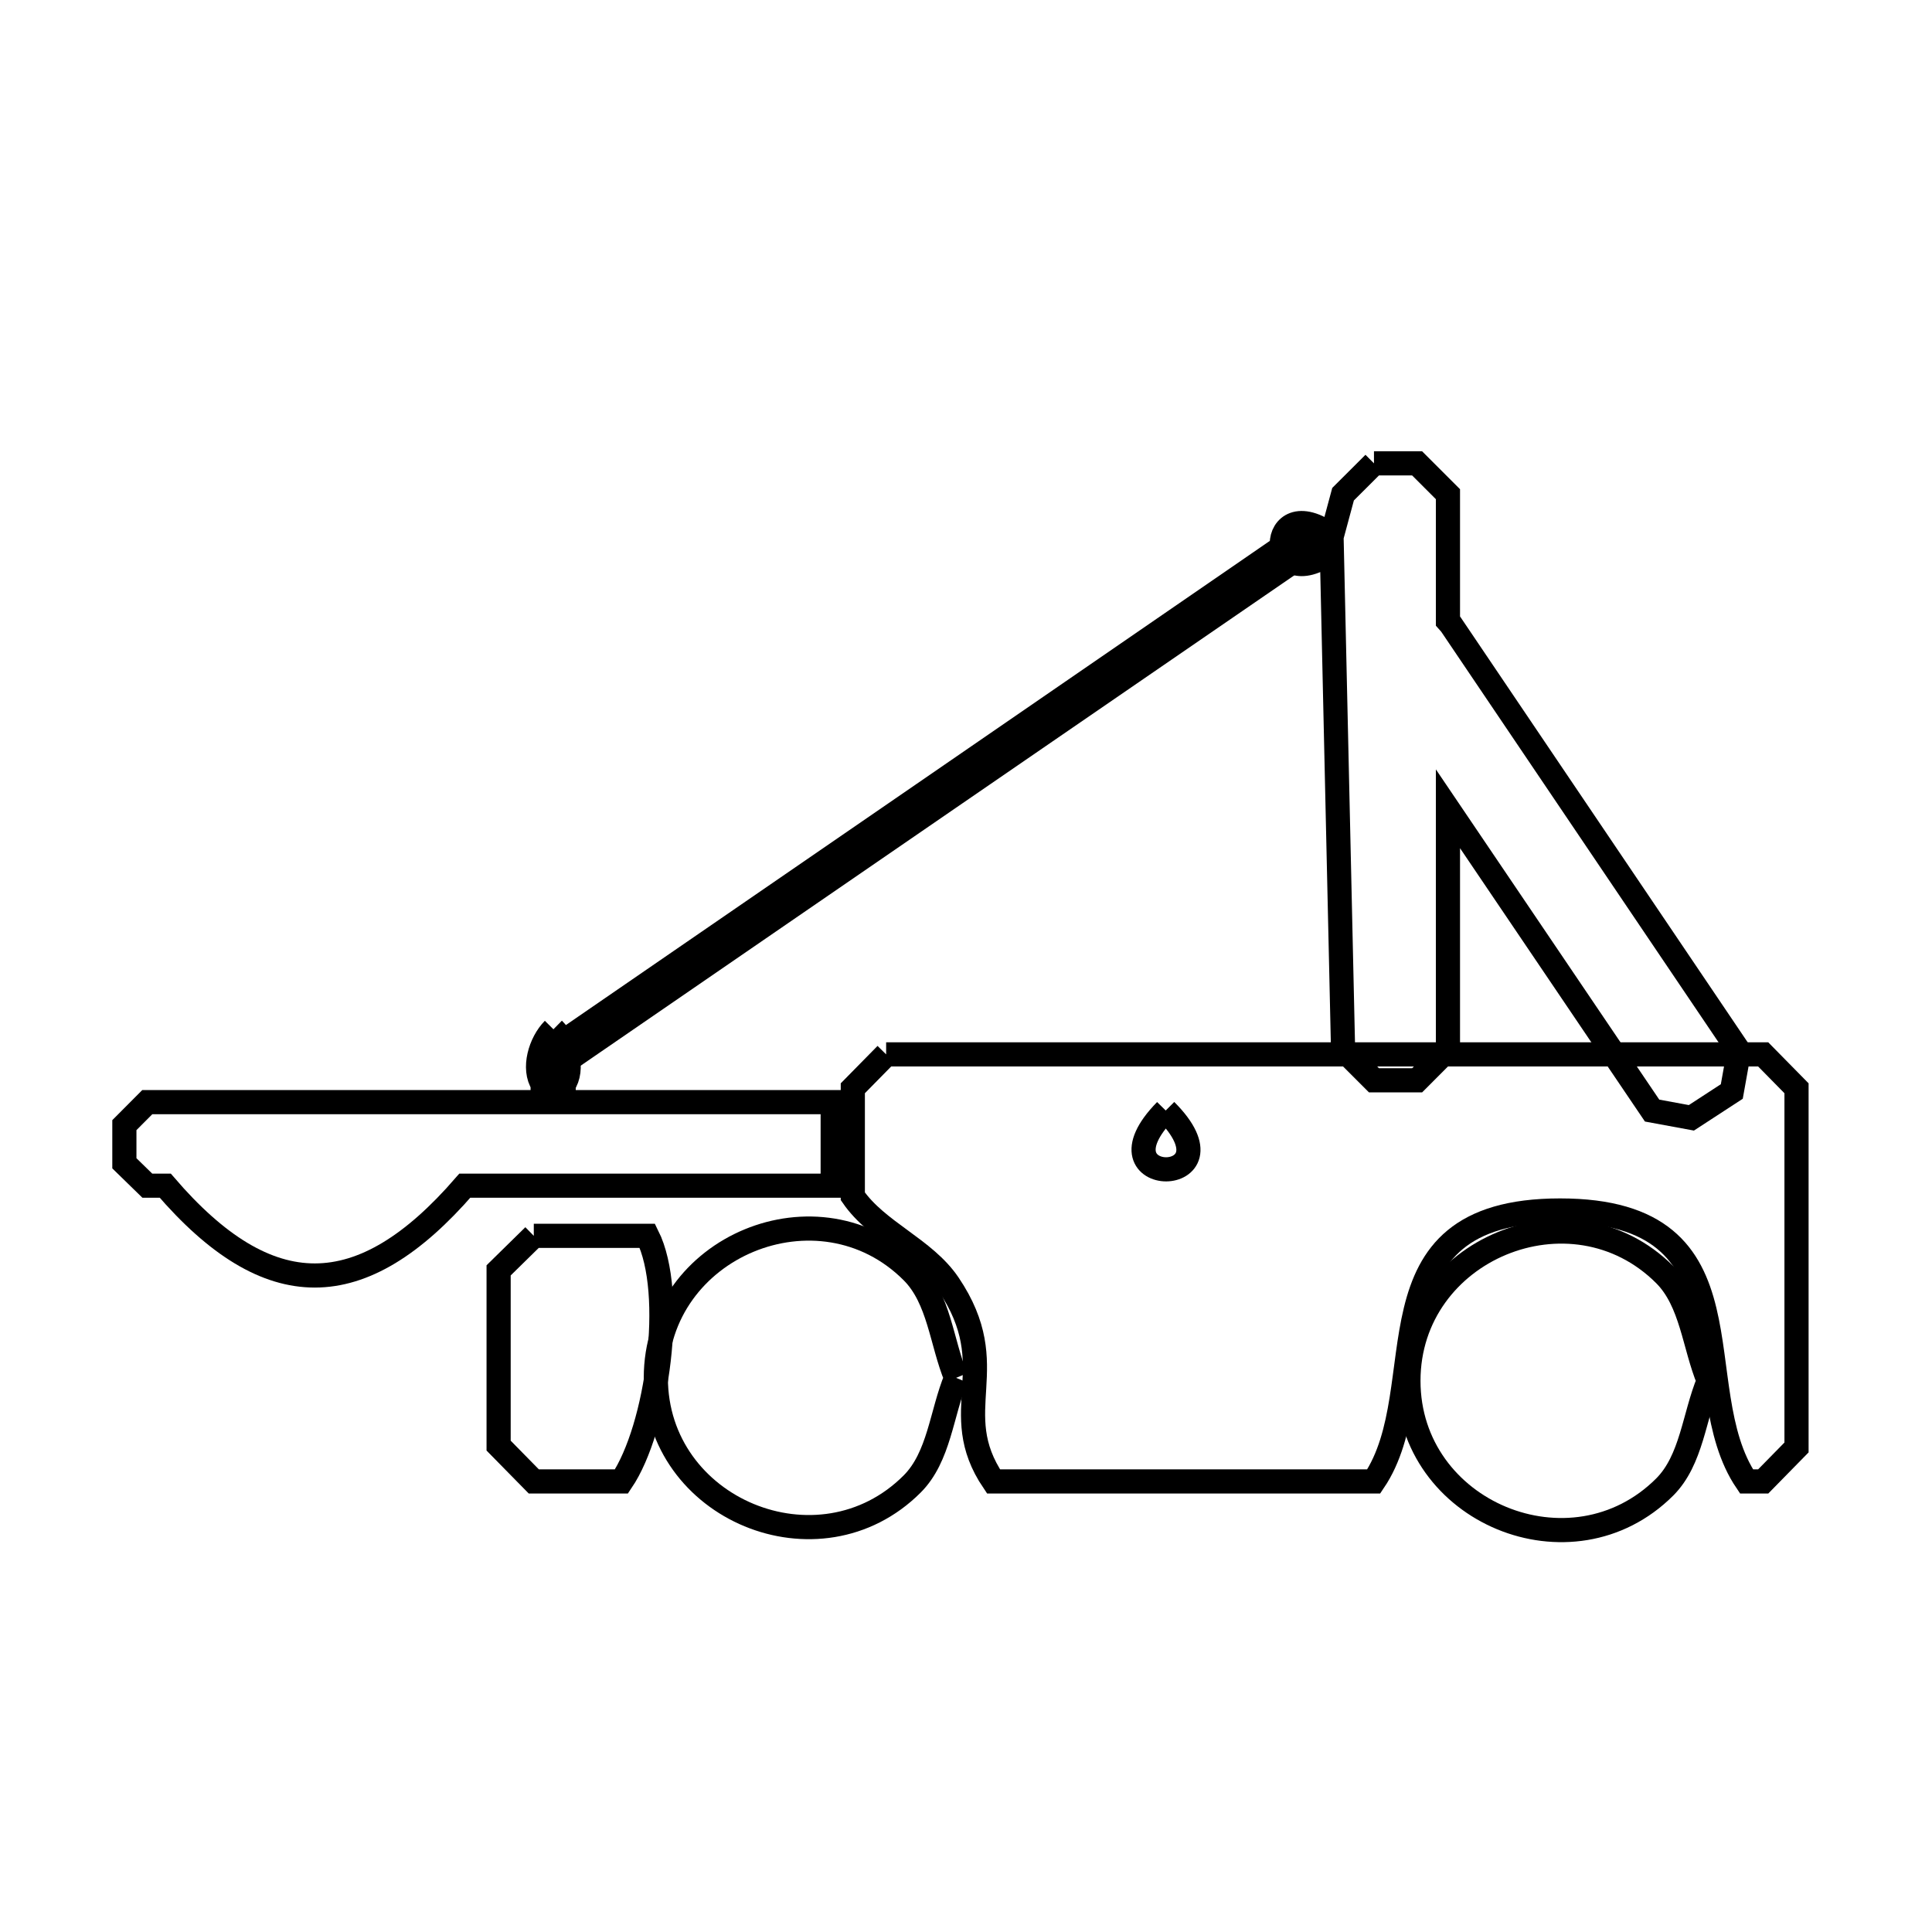 <svg xmlns="http://www.w3.org/2000/svg" viewBox="0.0 0.0 24.0 24.0" height="200px" width="200px"><path fill="none" stroke="black" stroke-width=".3" stroke-opacity="1.0"  filling="0" d="M17.068 5.756 L17.604 5.756 C17.732 5.883 17.859 6.011 17.987 6.139 L17.987 7.714 C17.999 7.727 18.01 7.741 18.022 7.755 L21.603 13.057 C21.573 13.225 21.543 13.392 21.513 13.559 L21.011 13.886 C20.848 13.856 20.686 13.826 20.523 13.796 L17.987 10.047 L17.987 13.036 C17.859 13.164 17.732 13.292 17.604 13.42 L17.068 13.42 C16.94 13.292 16.812 13.164 16.684 13.036 L16.545 6.85 C15.716 7.463 15.716 6.041 16.545 6.655 L16.684 6.139 C16.812 6.011 16.94 5.883 17.068 5.756 L17.068 5.756"></path>
<path fill="none" stroke="black" stroke-width=".3" stroke-opacity="1.0"  filling="0" d="M16.197 6.557 L16.197 6.557 C16.671 7.015 15.734 7.02 16.197 6.557 L16.197 6.557"></path>
<path fill="none" stroke="black" stroke-width=".3" stroke-opacity="1.0"  filling="0" d="M16.117 6.667 L16.117 6.667 C16.27 6.653 16.32 6.749 16.221 6.867 L11.601 10.041 L6.981 13.216 C6.838 13.209 6.81 13.168 6.859 13.033 L11.475 9.859 L16.09 6.684 C16.099 6.678 16.108 6.673 16.117 6.667 L16.117 6.667"></path>
<path fill="none" stroke="black" stroke-width=".3" stroke-opacity="1.0"  filling="0" d="M6.875 12.786 L6.875 12.786 C7.041 12.949 7.135 13.285 7 13.475 L7 13.475 C7.001 13.485 7.001 13.494 7.002 13.503 L7.002 13.67 C7.001 13.677 7.001 13.684 7 13.691 L10.344 13.691 L10.344 14.729 L5.774 14.729 C4.489 16.213 3.334 16.22 2.053 14.729 L1.83 14.729 C1.735 14.637 1.64 14.544 1.545 14.451 L1.545 13.977 C1.64 13.882 1.735 13.787 1.83 13.691 L6.742 13.691 C6.742 13.684 6.741 13.677 6.741 13.67 L6.741 13.503 C6.741 13.492 6.742 13.48 6.742 13.468 L6.742 13.468 C6.615 13.275 6.712 12.951 6.875 12.786 L6.875 12.786"></path>
<path fill="none" stroke="black" stroke-width=".3" stroke-opacity="1.0"  filling="0" d="M6.875 12.946 L6.875 12.946 C7.346 13.401 6.427 13.41 6.875 12.946 L6.875 12.946"></path>
<path fill="none" stroke="black" stroke-width=".3" stroke-opacity="1.0"  filling="0" d="M11.008 13.098 L16.456 13.098 L21.903 13.098 C22.041 13.238 22.179 13.379 22.317 13.519 L22.317 17.981 C22.179 18.122 22.041 18.262 21.903 18.403 L21.696 18.403 C20.903 17.233 21.873 15.037 19.38 15.037 C16.888 15.037 17.857 17.233 17.065 18.403 L12.342 18.403 C11.746 17.522 12.484 16.991 11.783 15.953 C11.482 15.508 10.9 15.304 10.594 14.861 L10.594 13.519 C10.732 13.379 10.87 13.238 11.008 13.098 L11.008 13.098"></path>
<path fill="none" stroke="black" stroke-width=".3" stroke-opacity="1.0"  filling="0" d="M14.481 13.795 L14.481 13.795 C15.453 14.767 13.523 14.772 14.481 13.795 L14.481 13.795"></path>
<path fill="none" stroke="black" stroke-width=".3" stroke-opacity="1.0"  filling="0" d="M6.631 15.352 L8.042 15.352 C8.398 16.064 8.168 17.741 7.72 18.403 L6.631 18.403 C6.485 18.255 6.34 18.107 6.194 17.958 L6.194 15.781 C6.34 15.638 6.485 15.495 6.631 15.352 L6.631 15.352"></path>
<path fill="none" stroke="black" stroke-width=".3" stroke-opacity="1.0"  filling="0" d="M11.877 17.116 L11.877 17.116 C11.695 17.555 11.668 18.098 11.331 18.435 C10.176 19.59 8.147 18.75 8.147 17.116 C8.147 15.482 10.176 14.642 11.331 15.797 C11.668 16.133 11.695 16.676 11.877 17.116 L11.877 17.116"></path>
<path fill="none" stroke="black" stroke-width=".3" stroke-opacity="1.0"  filling="0" d="M21.226 17.153 L21.226 17.153 C21.044 17.593 21.016 18.135 20.68 18.472 C19.524 19.627 17.496 18.787 17.496 17.153 C17.496 15.519 19.524 14.679 20.68 15.834 C21.016 16.171 21.044 16.713 21.226 17.153 L21.226 17.153"></path></svg>